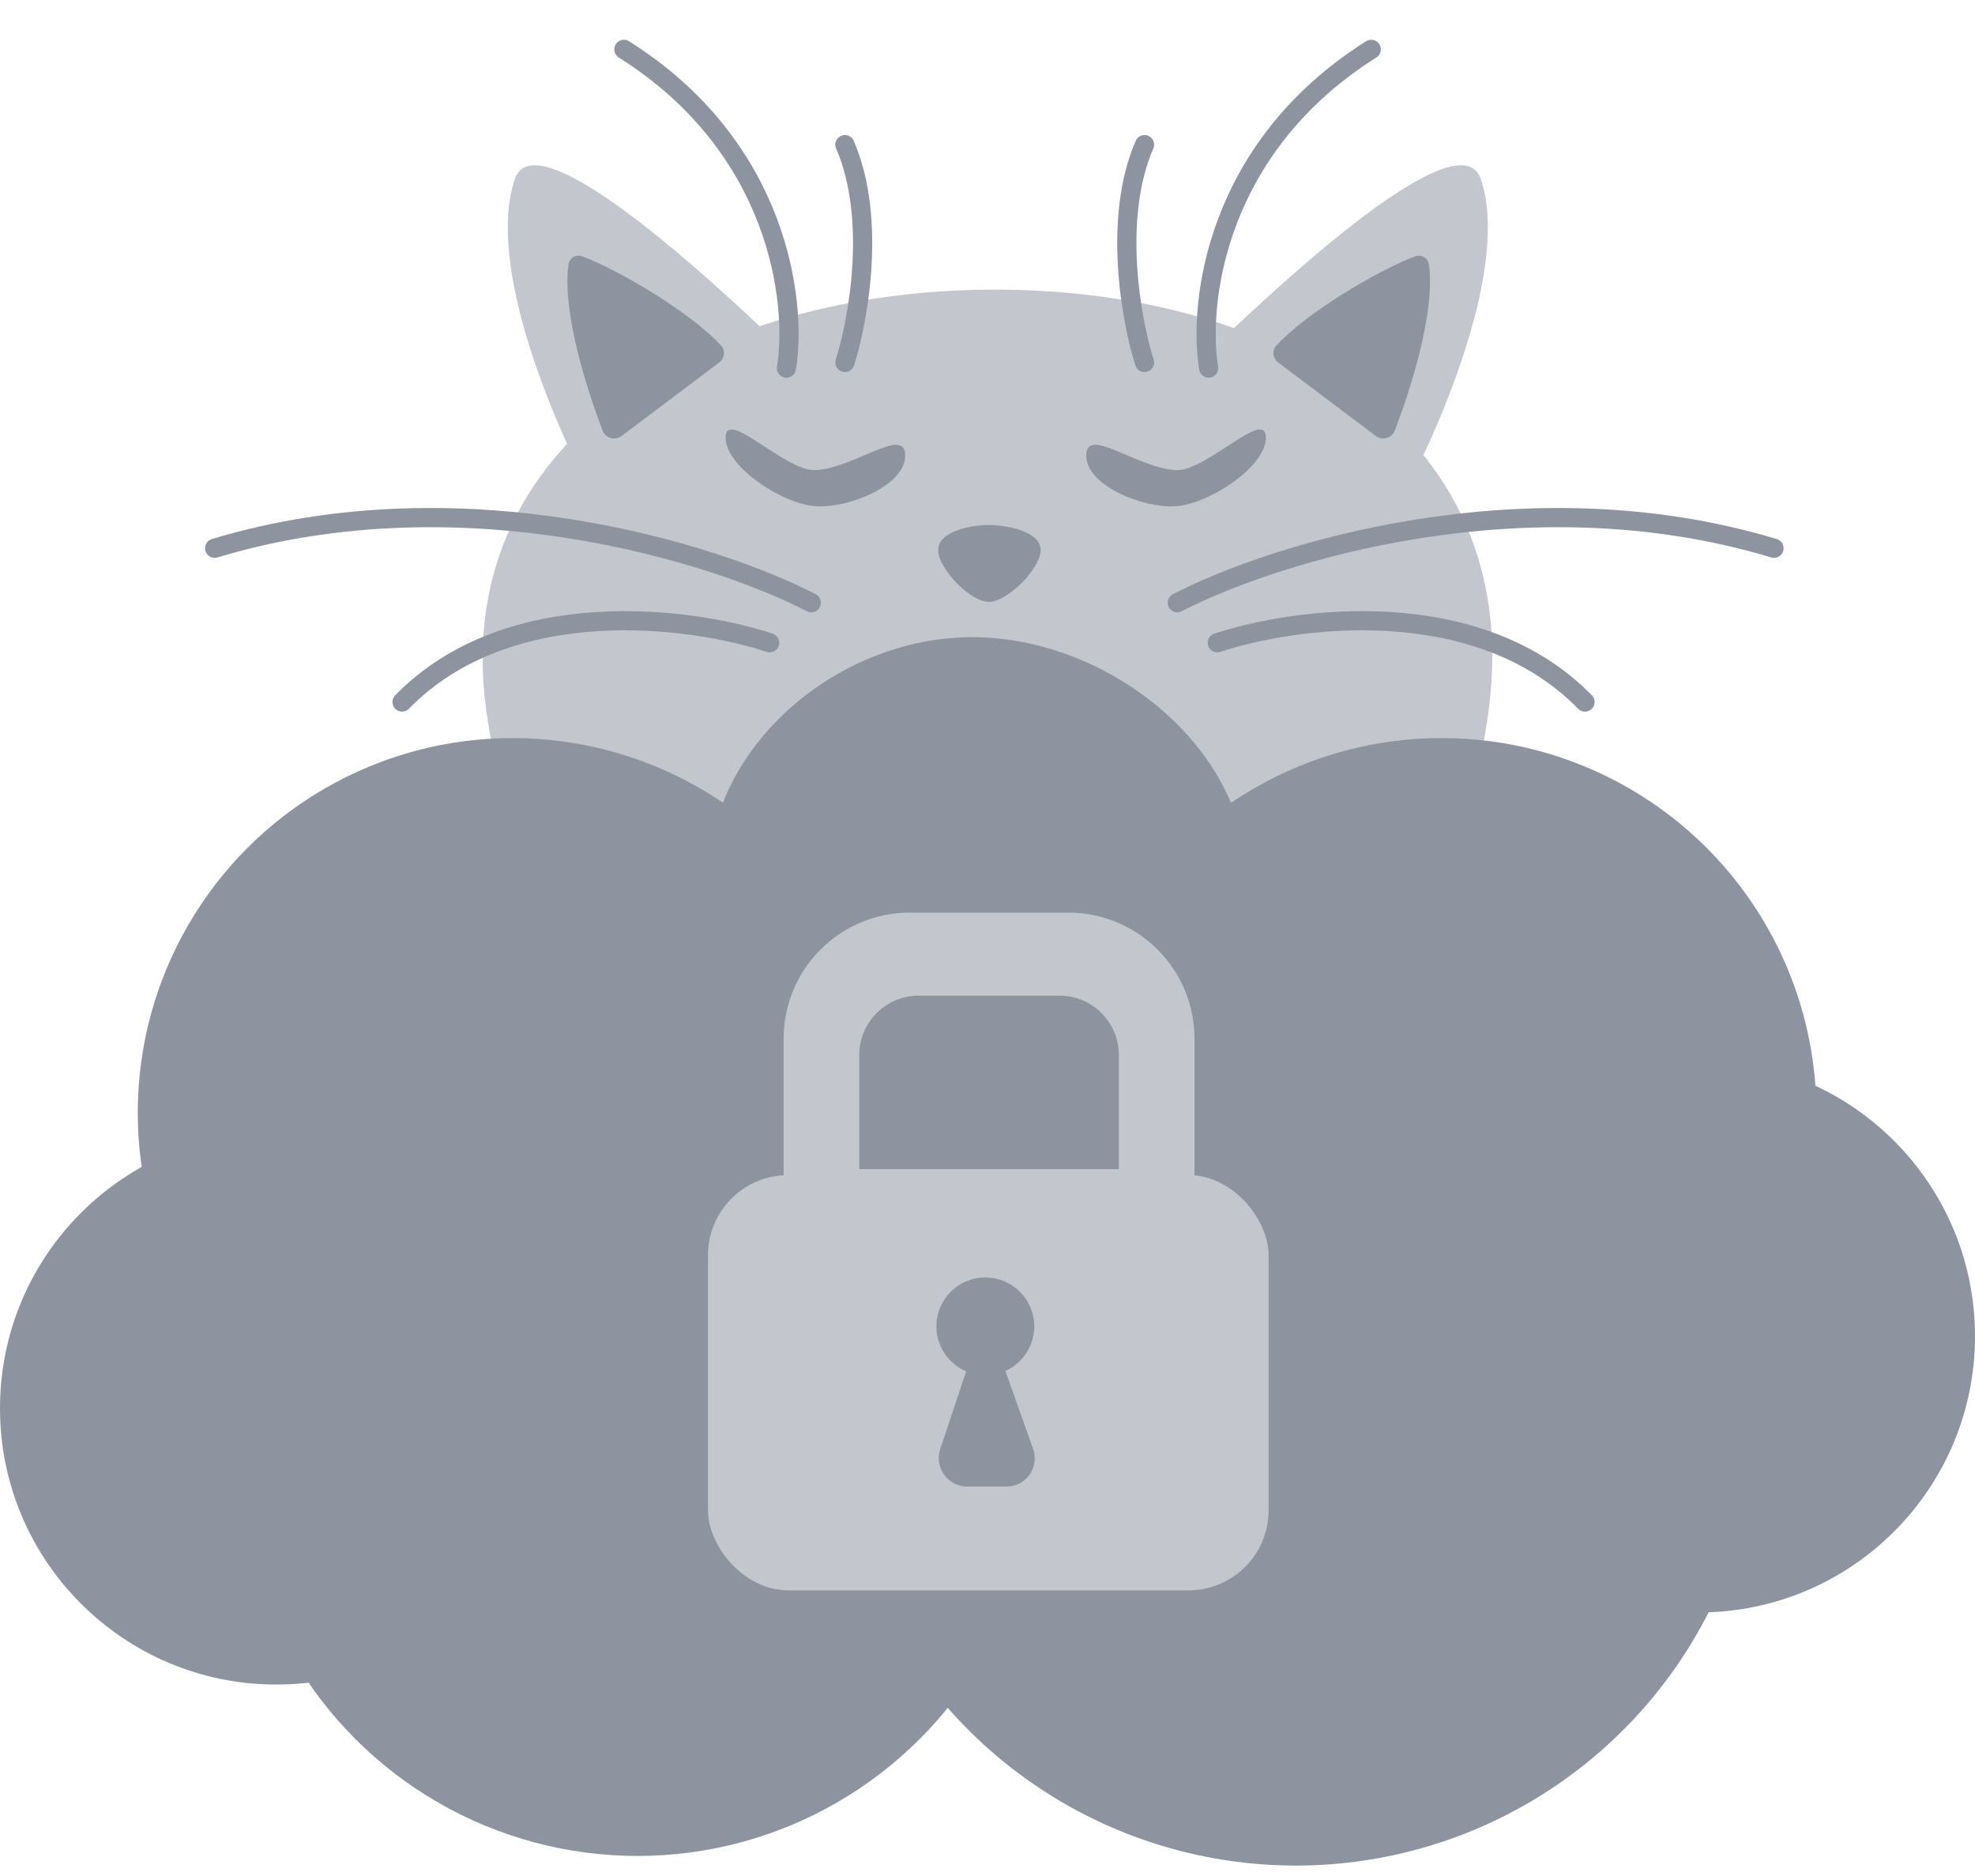 <svg width="40" height="38" viewBox="0 0 40 38" fill="none" xmlns="http://www.w3.org/2000/svg">
<path d="M30.121 14.593C29.213 20.465 25.933 26.823 20.146 26.823C14.359 26.823 10.815 20.381 9.878 14.593C8.954 8.883 14.359 5.866 20.146 5.866C25.933 5.866 31.017 8.802 30.121 14.593Z" fill="#C3C7CD"/>
<path d="M29.992 3.628C30.594 5.409 29.141 8.716 28.329 10.22C28.244 10.376 28.117 10.501 27.962 10.588C24.029 12.774 16.666 16.666 16.908 15.712C17.216 14.496 29.197 1.276 29.992 3.628Z" fill="#C3C7CD"/>
<path d="M10.426 3.628C9.824 5.409 11.277 8.716 12.089 10.22C12.174 10.376 12.3 10.501 12.456 10.588C16.389 12.774 23.752 16.666 23.51 15.712C23.202 14.496 11.221 1.276 10.426 3.628Z" fill="#C3C7CD"/>
<path d="M16.431 12.209C14.501 11.208 9.382 9.587 4.347 11.105" stroke="#8E949F" stroke-width="0.389" stroke-linecap="round"/>
<path d="M15.588 13.02C14.009 12.495 10.31 12.001 8.143 14.22" stroke="#8E949F" stroke-width="0.389" stroke-linecap="round"/>
<path d="M23.844 12.209C25.775 11.208 30.894 9.587 35.929 11.105" stroke="#8E949F" stroke-width="0.389" stroke-linecap="round"/>
<path d="M24.655 13.02C26.234 12.495 29.933 12.001 32.101 14.22" stroke="#8E949F" stroke-width="0.389" stroke-linecap="round"/>
<path d="M15.928 7.456C16.145 6.131 15.789 2.985 12.636 1" stroke="#8E949F" stroke-width="0.389" stroke-linecap="round"/>
<path d="M24.479 7.456C24.263 6.131 24.619 2.985 27.772 1" stroke="#8E949F" stroke-width="0.389" stroke-linecap="round"/>
<path d="M17.112 7.342C17.383 6.493 17.761 4.422 17.112 2.93" stroke="#8E949F" stroke-width="0.389" stroke-linecap="round"/>
<path d="M23.18 7.342C22.91 6.493 22.531 4.422 23.18 2.93" stroke="#8E949F" stroke-width="0.389" stroke-linecap="round"/>
<path d="M21.076 11.141C21.076 11.517 20.404 12.192 20.028 12.192C19.653 12.192 19 11.517 19 11.141C19 10.765 19.653 10.635 20.028 10.635C20.404 10.635 21.076 10.765 21.076 11.141Z" fill="#8E949F"/>
<path d="M18.333 9.227C18.333 9.84 17.185 10.289 16.558 10.254C15.932 10.254 14.696 9.479 14.696 8.867C14.696 8.254 15.873 9.524 16.5 9.524C17.301 9.489 18.333 8.615 18.333 9.227Z" fill="#8E949F"/>
<path d="M22 9.227C22 9.84 23.149 10.289 23.775 10.254C24.402 10.254 25.638 9.479 25.638 8.867C25.638 8.254 24.46 9.524 23.834 9.524C23.033 9.489 22 8.615 22 9.227Z" fill="#8E949F"/>
<path d="M12.593 8.829L14.563 7.345C14.674 7.262 14.7 7.107 14.607 7.004C13.998 6.331 12.532 5.47 11.796 5.193C11.668 5.145 11.533 5.222 11.514 5.357C11.377 6.337 11.91 7.951 12.204 8.721C12.265 8.879 12.458 8.931 12.593 8.829Z" fill="#8E949F"/>
<path d="M27.861 8.829L25.891 7.345C25.78 7.262 25.754 7.107 25.847 7.004C26.456 6.331 27.922 5.47 28.658 5.193C28.786 5.145 28.921 5.222 28.94 5.357C29.077 6.337 28.544 7.951 28.25 8.721C28.189 8.879 27.996 8.931 27.861 8.829Z" fill="#8E949F"/>
<path d="M25.256 17.837C25.256 20.56 22.416 22.768 19.692 22.768C16.969 22.768 14.339 20.56 14.339 17.837C14.339 15.114 16.969 12.906 19.692 12.906C22.416 12.906 25.256 15.114 25.256 17.837Z" fill="#8E949F"/>
<circle cx="10.381" cy="22.541" r="7.591" fill="#8E949F"/>
<circle cx="5.596" cy="28.526" r="5.596" fill="#8E949F"/>
<circle cx="12.912" cy="29.516" r="8.078" fill="#8E949F"/>
<circle cx="26.245" cy="28.413" r="9.376" fill="#8E949F"/>
<circle cx="7.591" cy="7.591" r="7.591" transform="matrix(-1 0 0 1 36.788 14.95)" fill="#8E949F"/>
<circle cx="5.596" cy="5.596" r="5.596" transform="matrix(-1 0 0 1 40 21.47)" fill="#8E949F"/>
<ellipse cx="18.751" cy="23.271" rx="1.882" ry="1.833" fill="#8E949F"/>
<rect x="14.339" y="23.803" width="11.354" height="8.411" rx="1.622" fill="#C3C7CD"/>
<path d="M15.871 21.039C15.871 19.629 17.014 18.486 18.424 18.486H21.638C23.049 18.486 24.192 19.629 24.192 21.039V24.824H15.871V21.039Z" fill="#C3C7CD"/>
<path d="M17.403 21.369C17.403 20.706 17.941 20.168 18.605 20.168H21.459C22.122 20.168 22.66 20.706 22.66 21.369V23.682H17.403V21.369Z" fill="#8E949F"/>
<path d="M19.043 29.352L19.578 27.747C19.634 27.58 19.79 27.467 19.966 27.467C20.139 27.467 20.294 27.576 20.352 27.739L20.924 29.35C20.977 29.5 20.965 29.665 20.891 29.806C20.793 29.993 20.599 30.111 20.387 30.111H19.589C19.375 30.111 19.179 29.992 19.079 29.803C19.006 29.664 18.993 29.501 19.043 29.352Z" fill="#8E949F"/>
<circle cx="19.956" cy="26.867" r="0.991" fill="#8E949F"/>
</svg>
